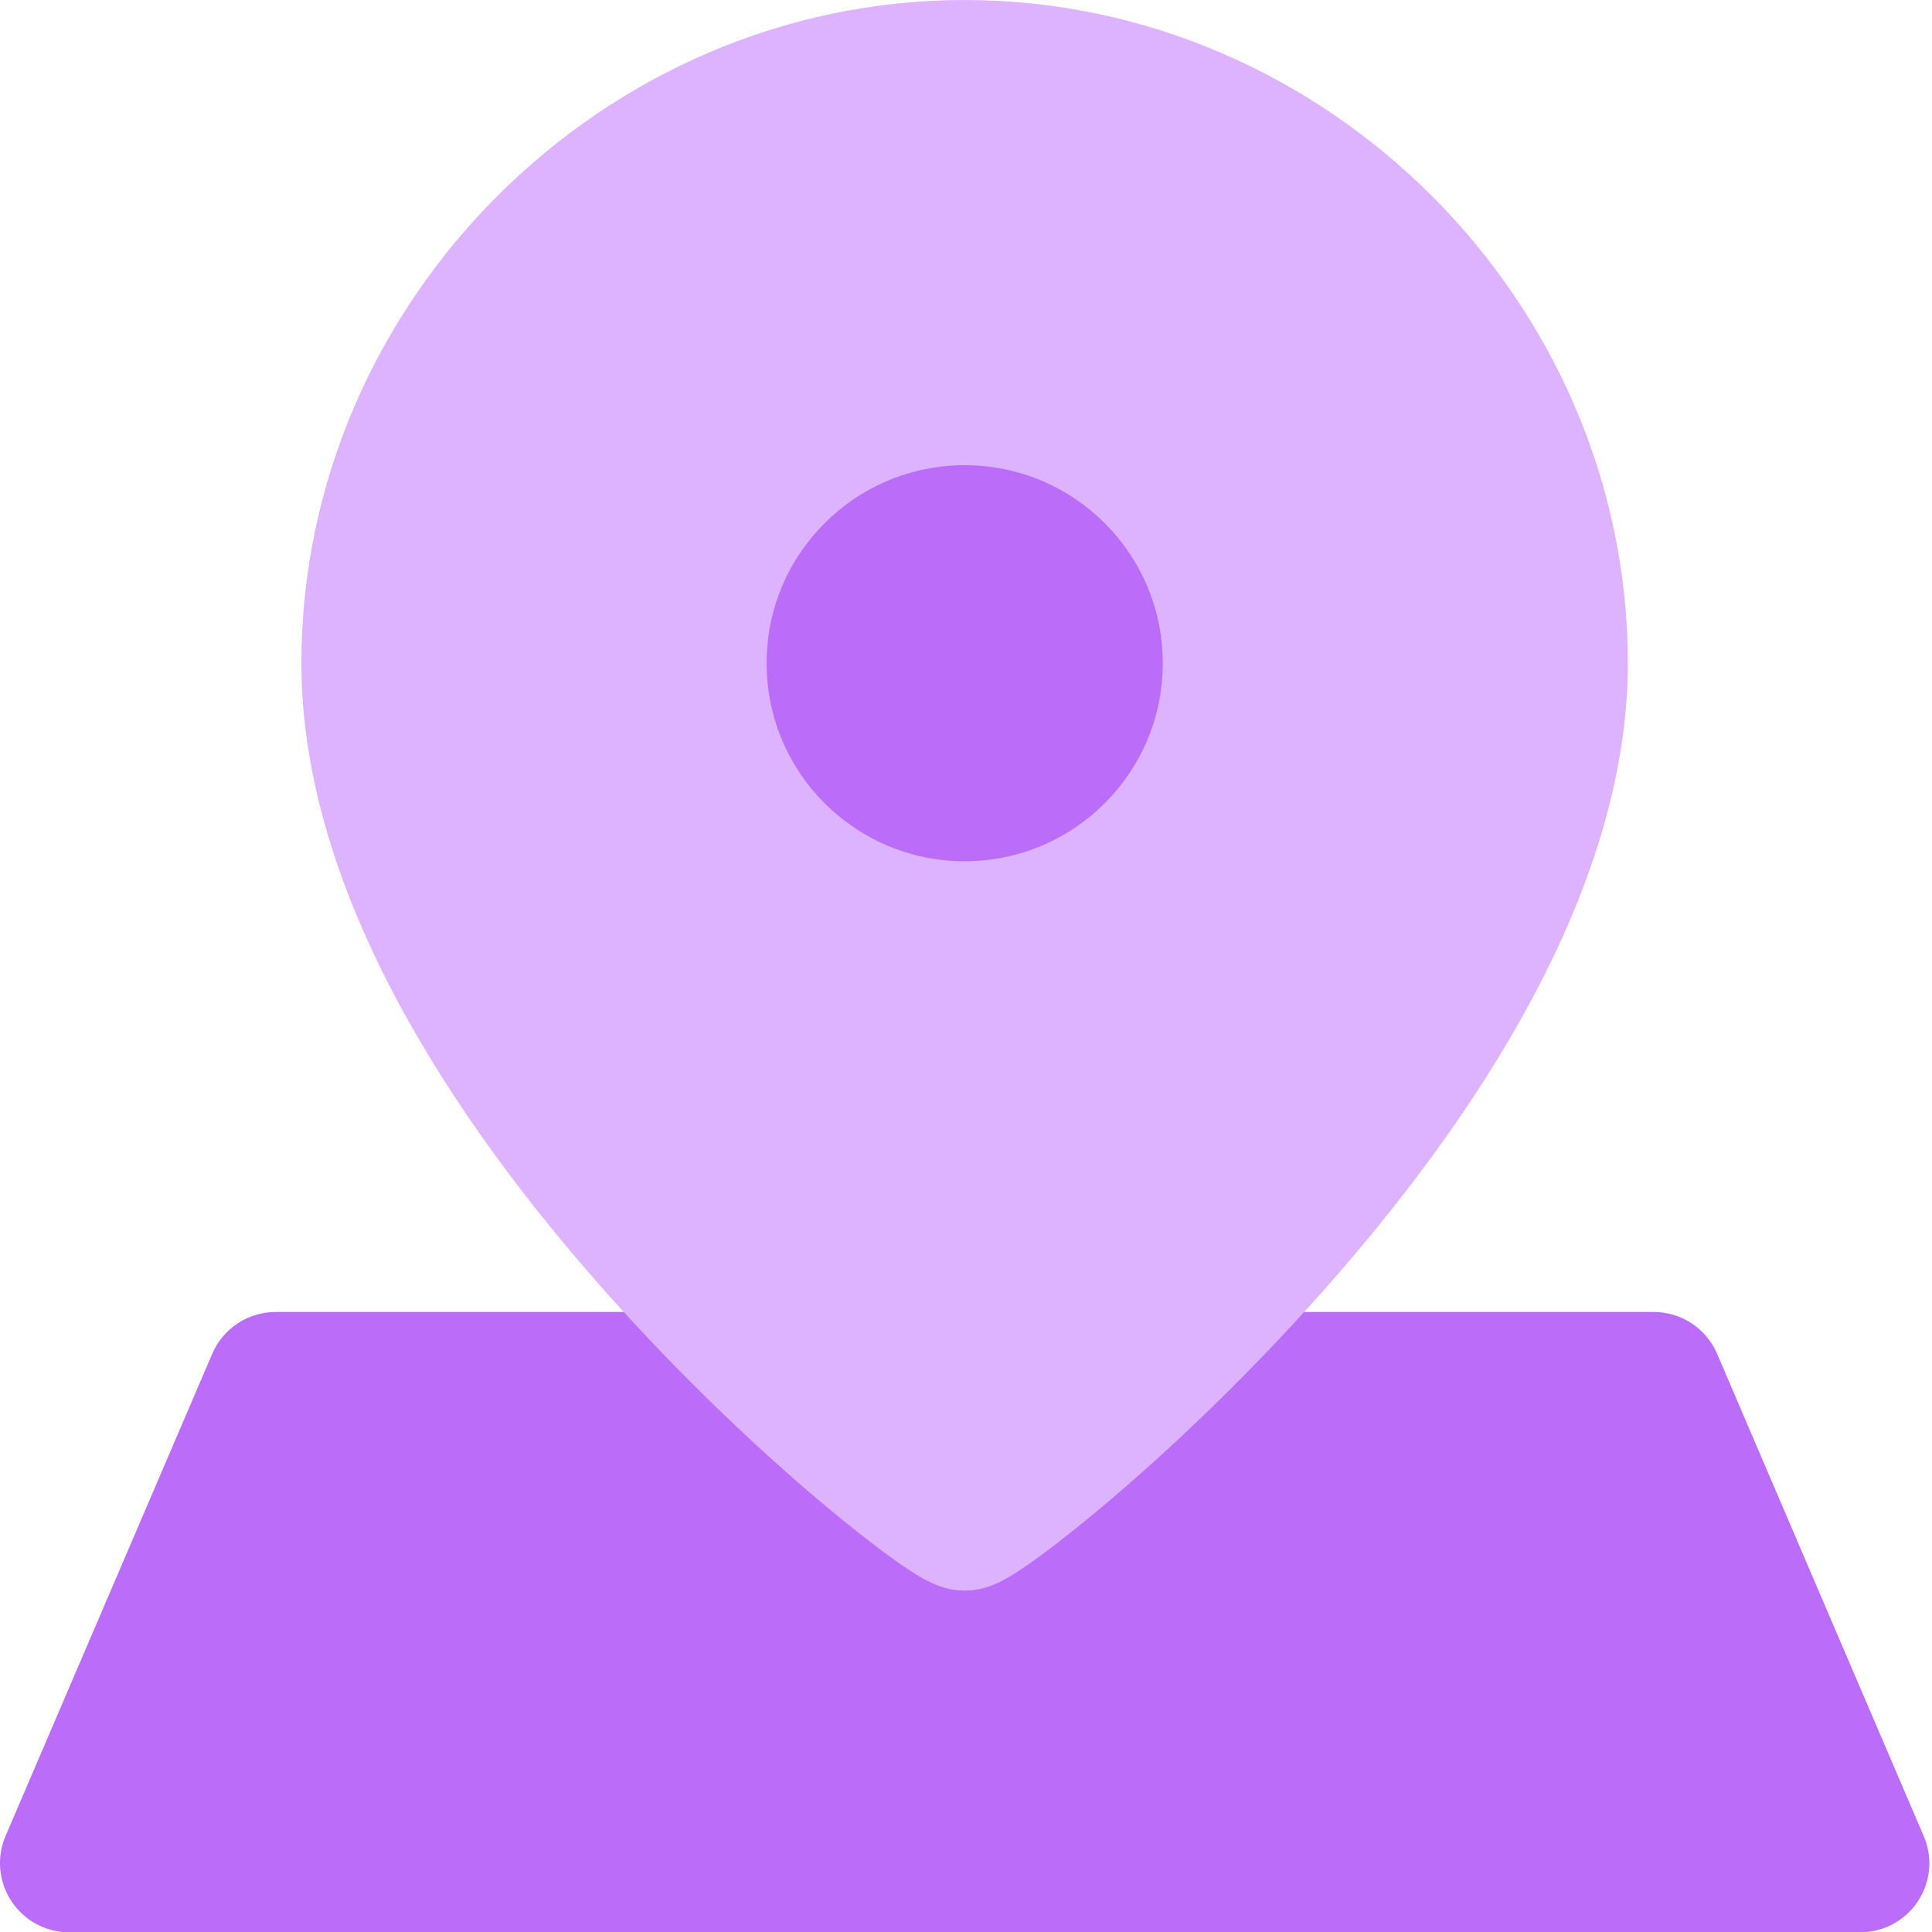 <svg width="14" height="14" viewBox="0 0 14 14" fill="none" xmlns="http://www.w3.org/2000/svg">
<path fill-rule="evenodd" clip-rule="evenodd" d="M1.998 9.507C1.798 9.507 1.617 9.626 1.538 9.81L0.04 13.305C-0.026 13.459 -0.01 13.636 0.083 13.777C0.175 13.917 0.332 14.002 0.5 14.002H13.481C13.649 14.002 13.806 13.917 13.898 13.777C13.991 13.636 14.007 13.459 13.94 13.305L12.443 9.81C12.364 9.626 12.183 9.507 11.983 9.507H11.062H2.919H1.998Z" fill="#BB6DF9"/>
<path fill-rule="evenodd" clip-rule="evenodd" d="M6.99 0C4.369 0 2.184 2.185 2.184 4.806C2.184 5.662 2.478 6.505 2.889 7.27C3.302 8.037 3.848 8.754 4.391 9.364C4.934 9.975 5.484 10.49 5.912 10.854C6.126 11.035 6.313 11.182 6.457 11.286C6.528 11.338 6.595 11.383 6.653 11.418C6.681 11.434 6.715 11.454 6.751 11.47C6.769 11.479 6.795 11.49 6.826 11.5C6.851 11.508 6.912 11.526 6.99 11.526C7.07 11.526 7.131 11.507 7.156 11.5C7.187 11.489 7.213 11.478 7.231 11.47C7.267 11.453 7.302 11.433 7.33 11.416C7.387 11.381 7.454 11.336 7.525 11.284C7.669 11.179 7.856 11.031 8.07 10.848C8.498 10.483 9.047 9.965 9.59 9.352C10.133 8.741 10.679 8.023 11.091 7.258C11.502 6.495 11.796 5.655 11.796 4.806C11.796 2.185 9.612 0 6.99 0Z" fill="#DDB3FF"/>
<path d="M6.99 6.241C7.783 6.241 8.426 5.599 8.426 4.806C8.426 4.013 7.783 3.371 6.99 3.371C6.198 3.371 5.555 4.013 5.555 4.806C5.555 5.599 6.198 6.241 6.99 6.241Z" fill="#BB6DF9"/>
</svg>
